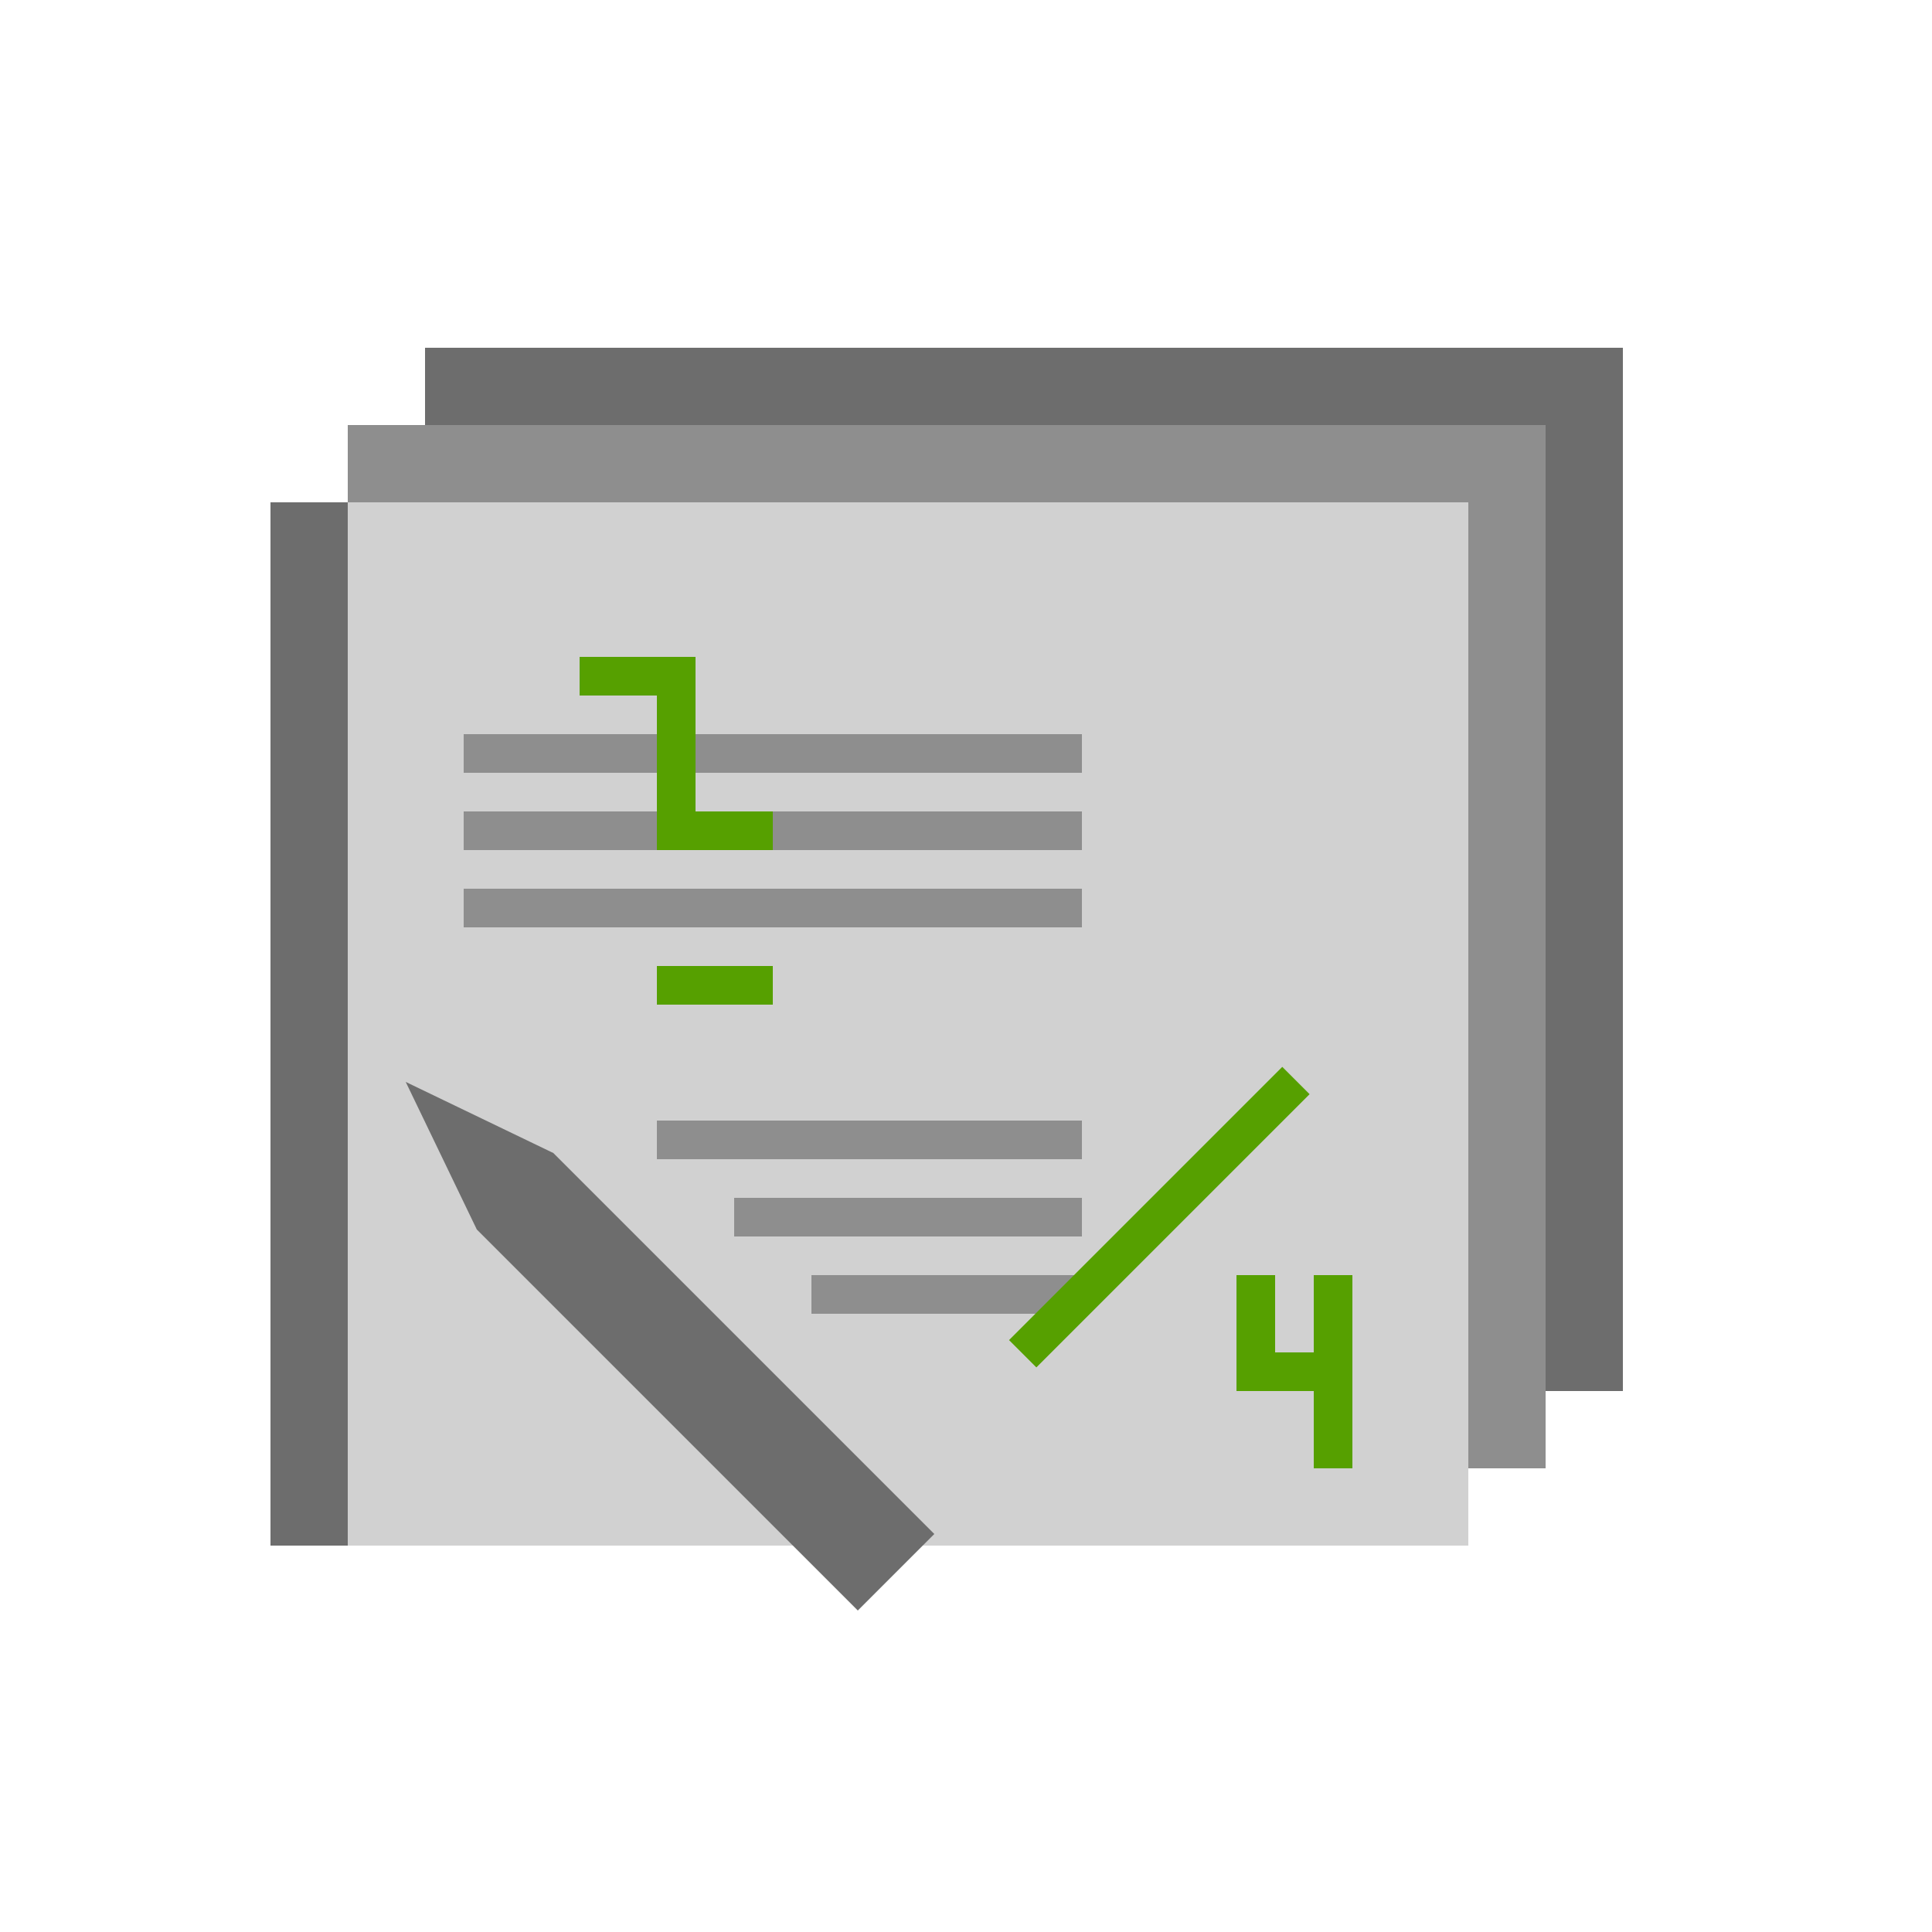 <svg id="Layer_1" data-name="Layer 1" xmlns="http://www.w3.org/2000/svg" viewBox="0 0 50 50"><defs><style>.cls-1{fill:#6d6d6d;}.cls-2{fill:#8e8e8e;}.cls-3{fill:#d1d1d1;}.cls-4{fill:#56a000;}</style></defs><title>dock_icon_07</title><rect class="cls-1" x="11" y="9" width="31" height="27"/><rect class="cls-2" x="9" y="11" width="31" height="27"/><rect class="cls-3" x="7" y="13" width="31" height="27" transform="translate(45 53) rotate(-180)"/><rect class="cls-2" x="12" y="21" width="16" height="1" transform="translate(40 43) rotate(-180)"/><rect class="cls-2" x="12" y="23" width="16" height="1" transform="translate(40 47) rotate(-180)"/><rect class="cls-2" x="12" y="19" width="16" height="1" transform="translate(40 39) rotate(-180)"/><rect class="cls-1" x="7" y="13" width="2" height="27" transform="translate(16 53) rotate(-180)"/><rect class="cls-2" x="19" y="31" width="9" height="1" transform="translate(47 63) rotate(-180)"/><rect class="cls-2" x="21" y="33" width="7" height="1" transform="translate(49 67) rotate(-180)"/><rect class="cls-2" x="17" y="29" width="11" height="1" transform="translate(45 59) rotate(-180)"/><polygon class="cls-1" points="12.34 31.82 22.2 41.68 24.18 39.7 14.32 29.84 10.5 28 12.34 31.82"/><rect class="cls-4" x="25" y="31" width="10" height="1" transform="translate(73.49 32.56) rotate(135)"/><rect class="cls-4" x="32" y="33" width="1" height="2"/><rect class="cls-4" x="32" y="35" width="3" height="1"/><rect class="cls-4" x="34" y="33" width="1" height="5"/><rect class="cls-4" x="17" y="25" width="3" height="1" transform="translate(37 51) rotate(180)"/><rect class="cls-4" x="15" y="17" width="3" height="1"/><rect class="cls-4" x="17" y="18" width="1" height="3"/><rect class="cls-4" x="17" y="21" width="3" height="1"/></svg>